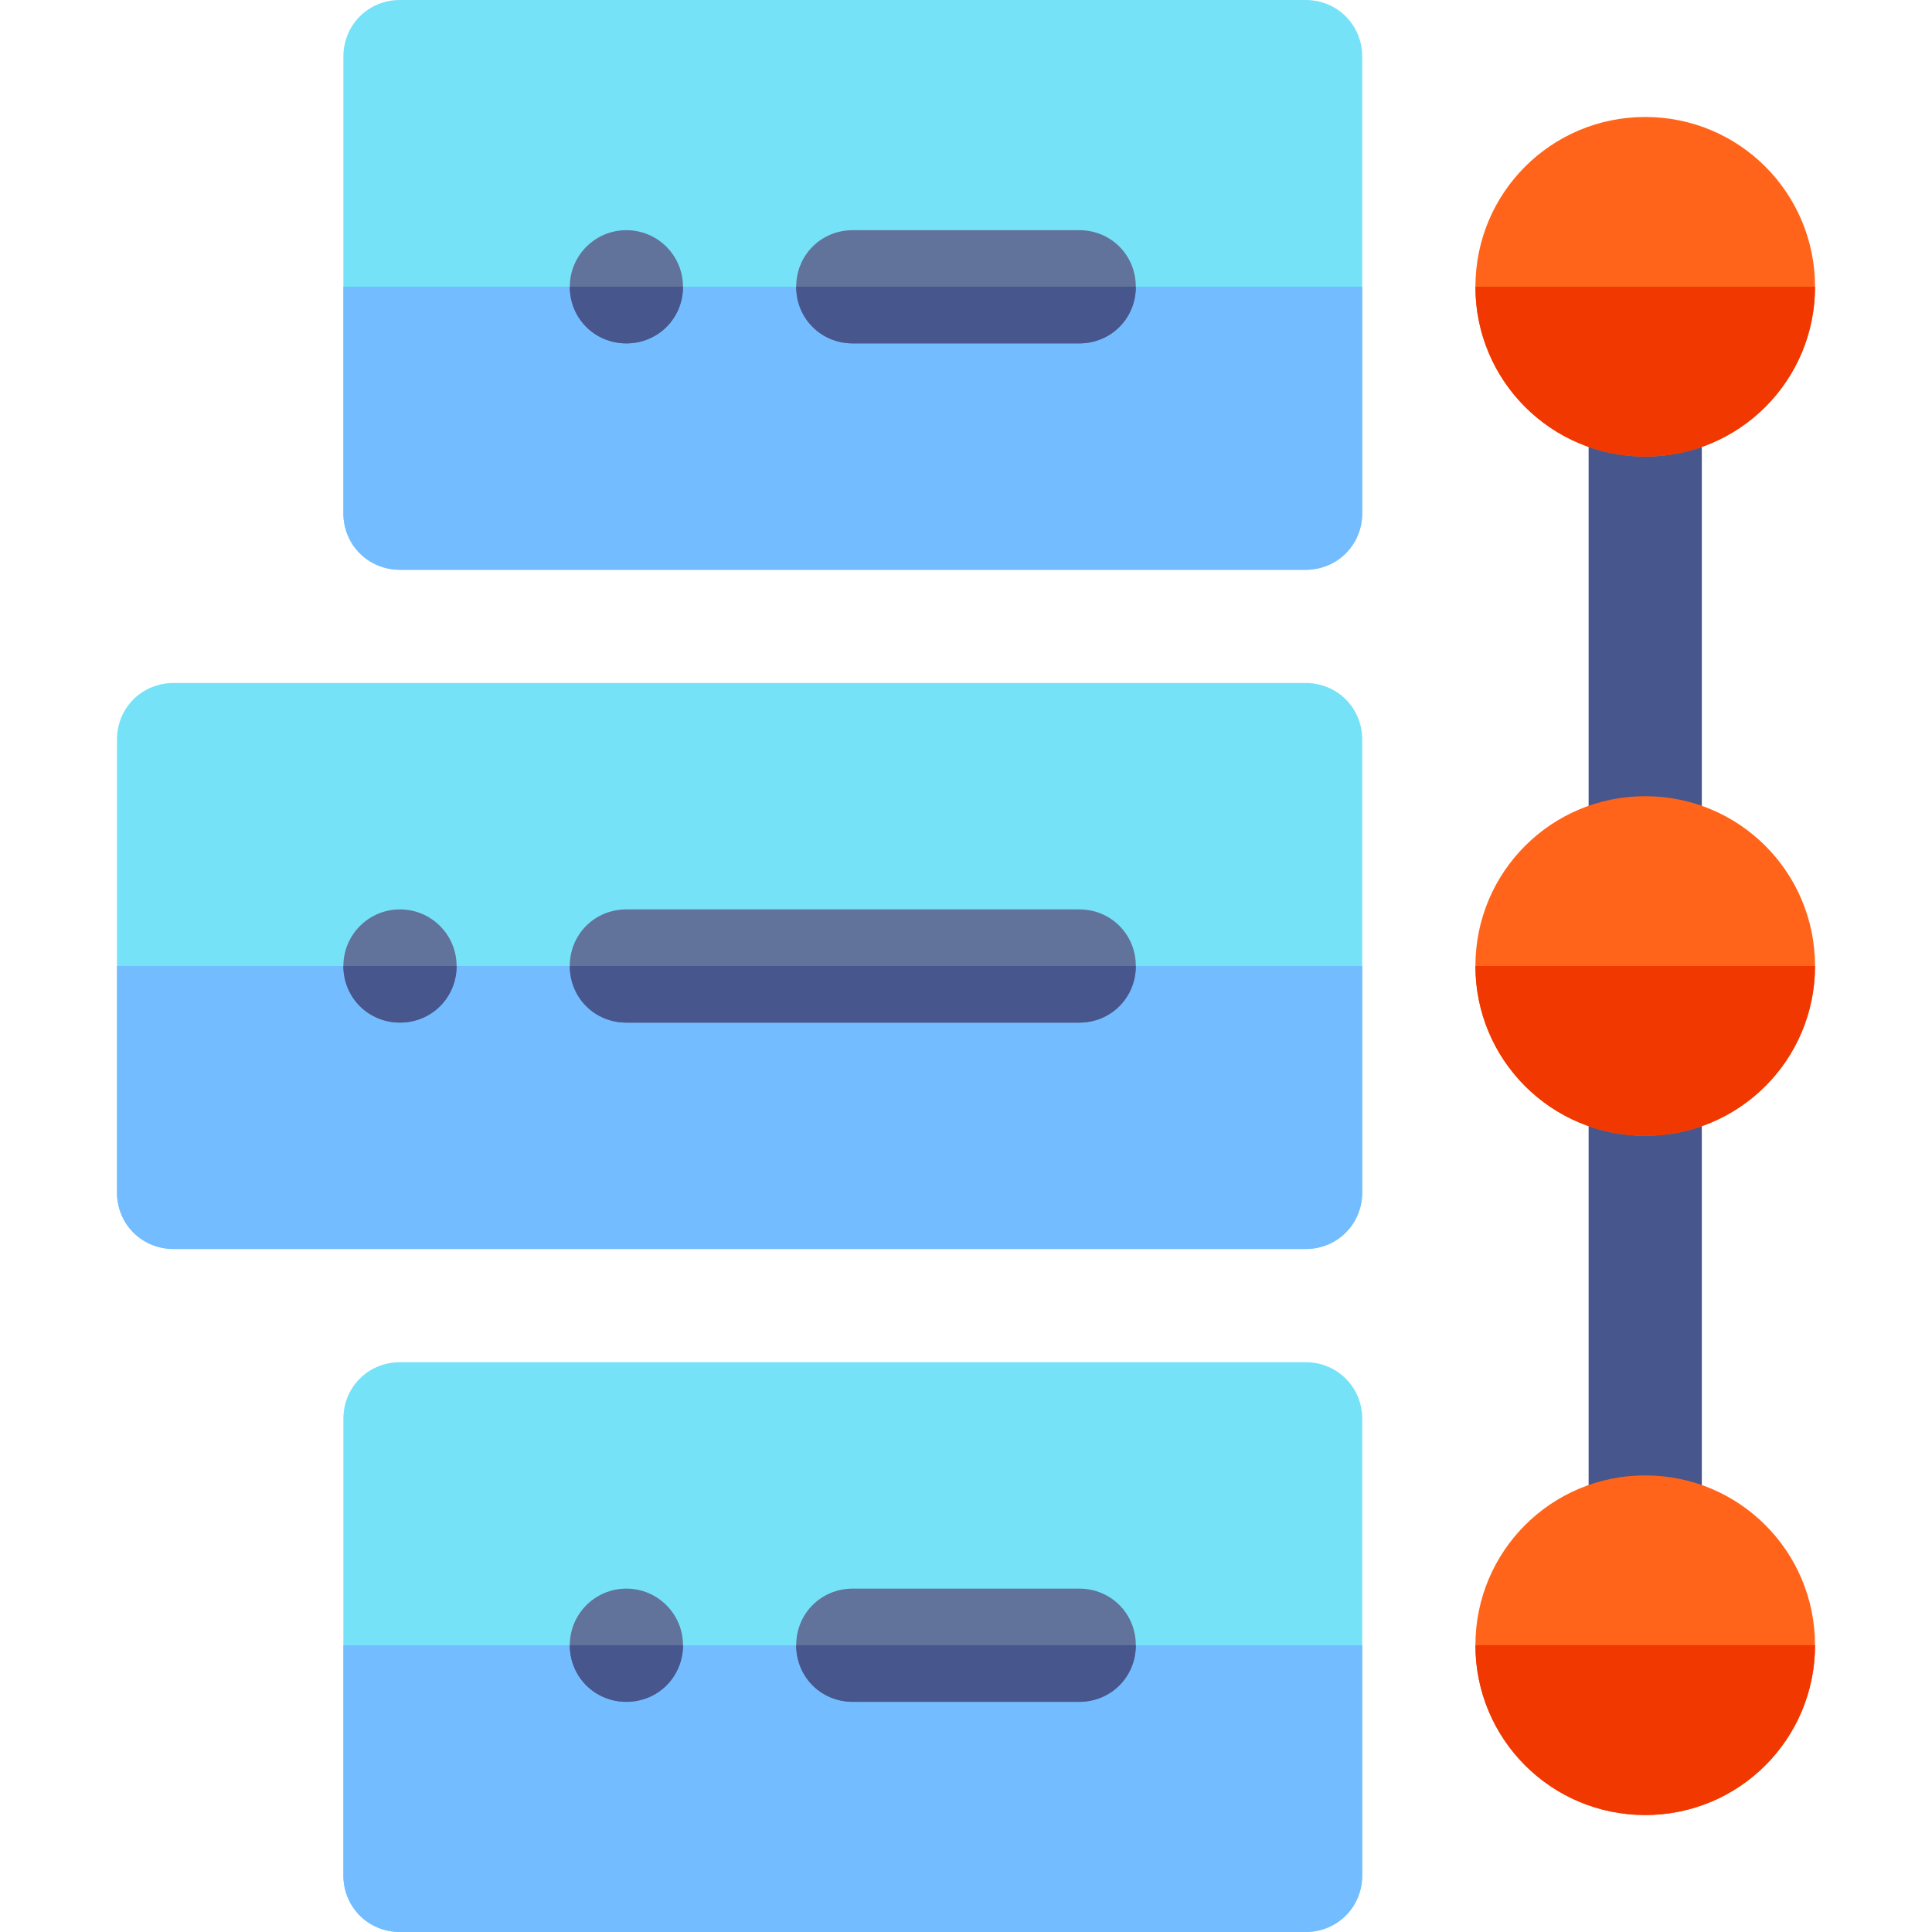 <svg id="Capa_1" enable-background="new 0 0 512 512" height="512" viewBox="0 0 512 512" width="512" xmlns="http://www.w3.org/2000/svg"><g><path d="m346 361h-240c-8.401 0-15 6.599-15 15v121c0 8.399 6.599 15 15 15h240c8.401 0 15-6.601 15-15v-121c0-8.401-6.599-15-15-15z" fill="#76e2f8"/><path d="m361 436v61c0 8.399-6.599 15-15 15h-240c-8.401 0-15-6.601-15-15v-61z" fill="#73bcff"/><path d="m346 181h-300c-8.401 0-15 6.599-15 15v120c0 8.399 6.599 15 15 15h300c8.401 0 15-6.601 15-15v-120c0-8.401-6.599-15-15-15z" fill="#76e2f8"/><path d="m361 256v60c0 8.399-6.599 15-15 15h-300c-8.401 0-15-6.601-15-15v-60z" fill="#73bcff"/><path d="m346 0h-240c-8.401 0-15 6.599-15 15v121c0 8.399 6.599 15 15 15h240c8.401 0 15-6.601 15-15v-121c0-8.401-6.599-15-15-15z" fill="#76e2f8"/><path d="m361 76v60c0 8.399-6.599 15-15 15h-240c-8.401 0-15-6.601-15-15v-60z" fill="#73bcff"/><path d="m451 106v120c0 8.399-6.599 15-15 15s-15-6.601-15-15v-120c0-8.401 6.599-15 15-15s15 6.599 15 15z" fill="#47568c"/><path d="m451 286v120c0 8.399-6.599 15-15 15s-15-6.601-15-15v-120c0-8.401 6.599-15 15-15s15 6.599 15 15z" fill="#47568c"/><g fill="#61729b"><path d="m301 76c0 8.399-6.599 15-15 15h-60c-8.401 0-15-6.601-15-15 0-8.401 6.599-15 15-15h60c8.401 0 15 6.599 15 15z"/><path d="m301 256c0 8.399-6.599 15-15 15h-120c-8.401 0-15-6.601-15-15 0-8.401 6.599-15 15-15h120c8.401 0 15 6.599 15 15z"/><path d="m301 436c0 8.399-6.599 15-15 15h-60c-8.401 0-15-6.601-15-15 0-8.401 6.599-15 15-15h60c8.401 0 15 6.599 15 15z"/></g><path d="m436 31c-24.901 0-45 20.099-45 45 0 24.899 20.099 45 45 45s45-20.101 45-45c0-24.901-20.099-45-45-45z" fill="#ff641a"/><path d="m436 391c-24.901 0-45 20.099-45 45 0 24.899 20.099 45 45 45s45-20.101 45-45c0-24.901-20.099-45-45-45z" fill="#ff641a"/><circle cx="166" cy="436" fill="#61729b" r="15"/><circle cx="106" cy="256" fill="#61729b" r="15"/><circle cx="166" cy="76" fill="#61729b" r="15"/><path d="m151 436h30c0 8.399-6.599 15-15 15s-15-6.601-15-15z" fill="#47568c"/><path d="m211 436h90c0 8.399-6.599 15-15 15h-60c-8.401 0-15-6.601-15-15z" fill="#47568c"/><path d="m481 436c0 24.899-20.099 45-45 45s-45-20.101-45-45z" fill="#f03800"/><path d="m151 76h30c0 8.399-6.599 15-15 15s-15-6.601-15-15z" fill="#47568c"/><path d="m211 76h90c0 8.399-6.599 15-15 15h-60c-8.401 0-15-6.601-15-15z" fill="#47568c"/><path d="m481 76c0 24.899-20.099 45-45 45s-45-20.101-45-45z" fill="#f03800"/><path d="m91 256h30c0 8.399-6.599 15-15 15s-15-6.601-15-15z" fill="#47568c"/><path d="m151 256h150c0 8.399-6.599 15-15 15h-120c-8.401 0-15-6.601-15-15z" fill="#47568c"/><path d="m436 211c-24.901 0-45 20.099-45 45 0 24.899 20.099 45 45 45s45-20.101 45-45c0-24.901-20.099-45-45-45z" fill="#ff641a"/><path d="m481 256c0 24.899-20.099 45-45 45s-45-20.101-45-45z" fill="#f03800"/></g></svg>